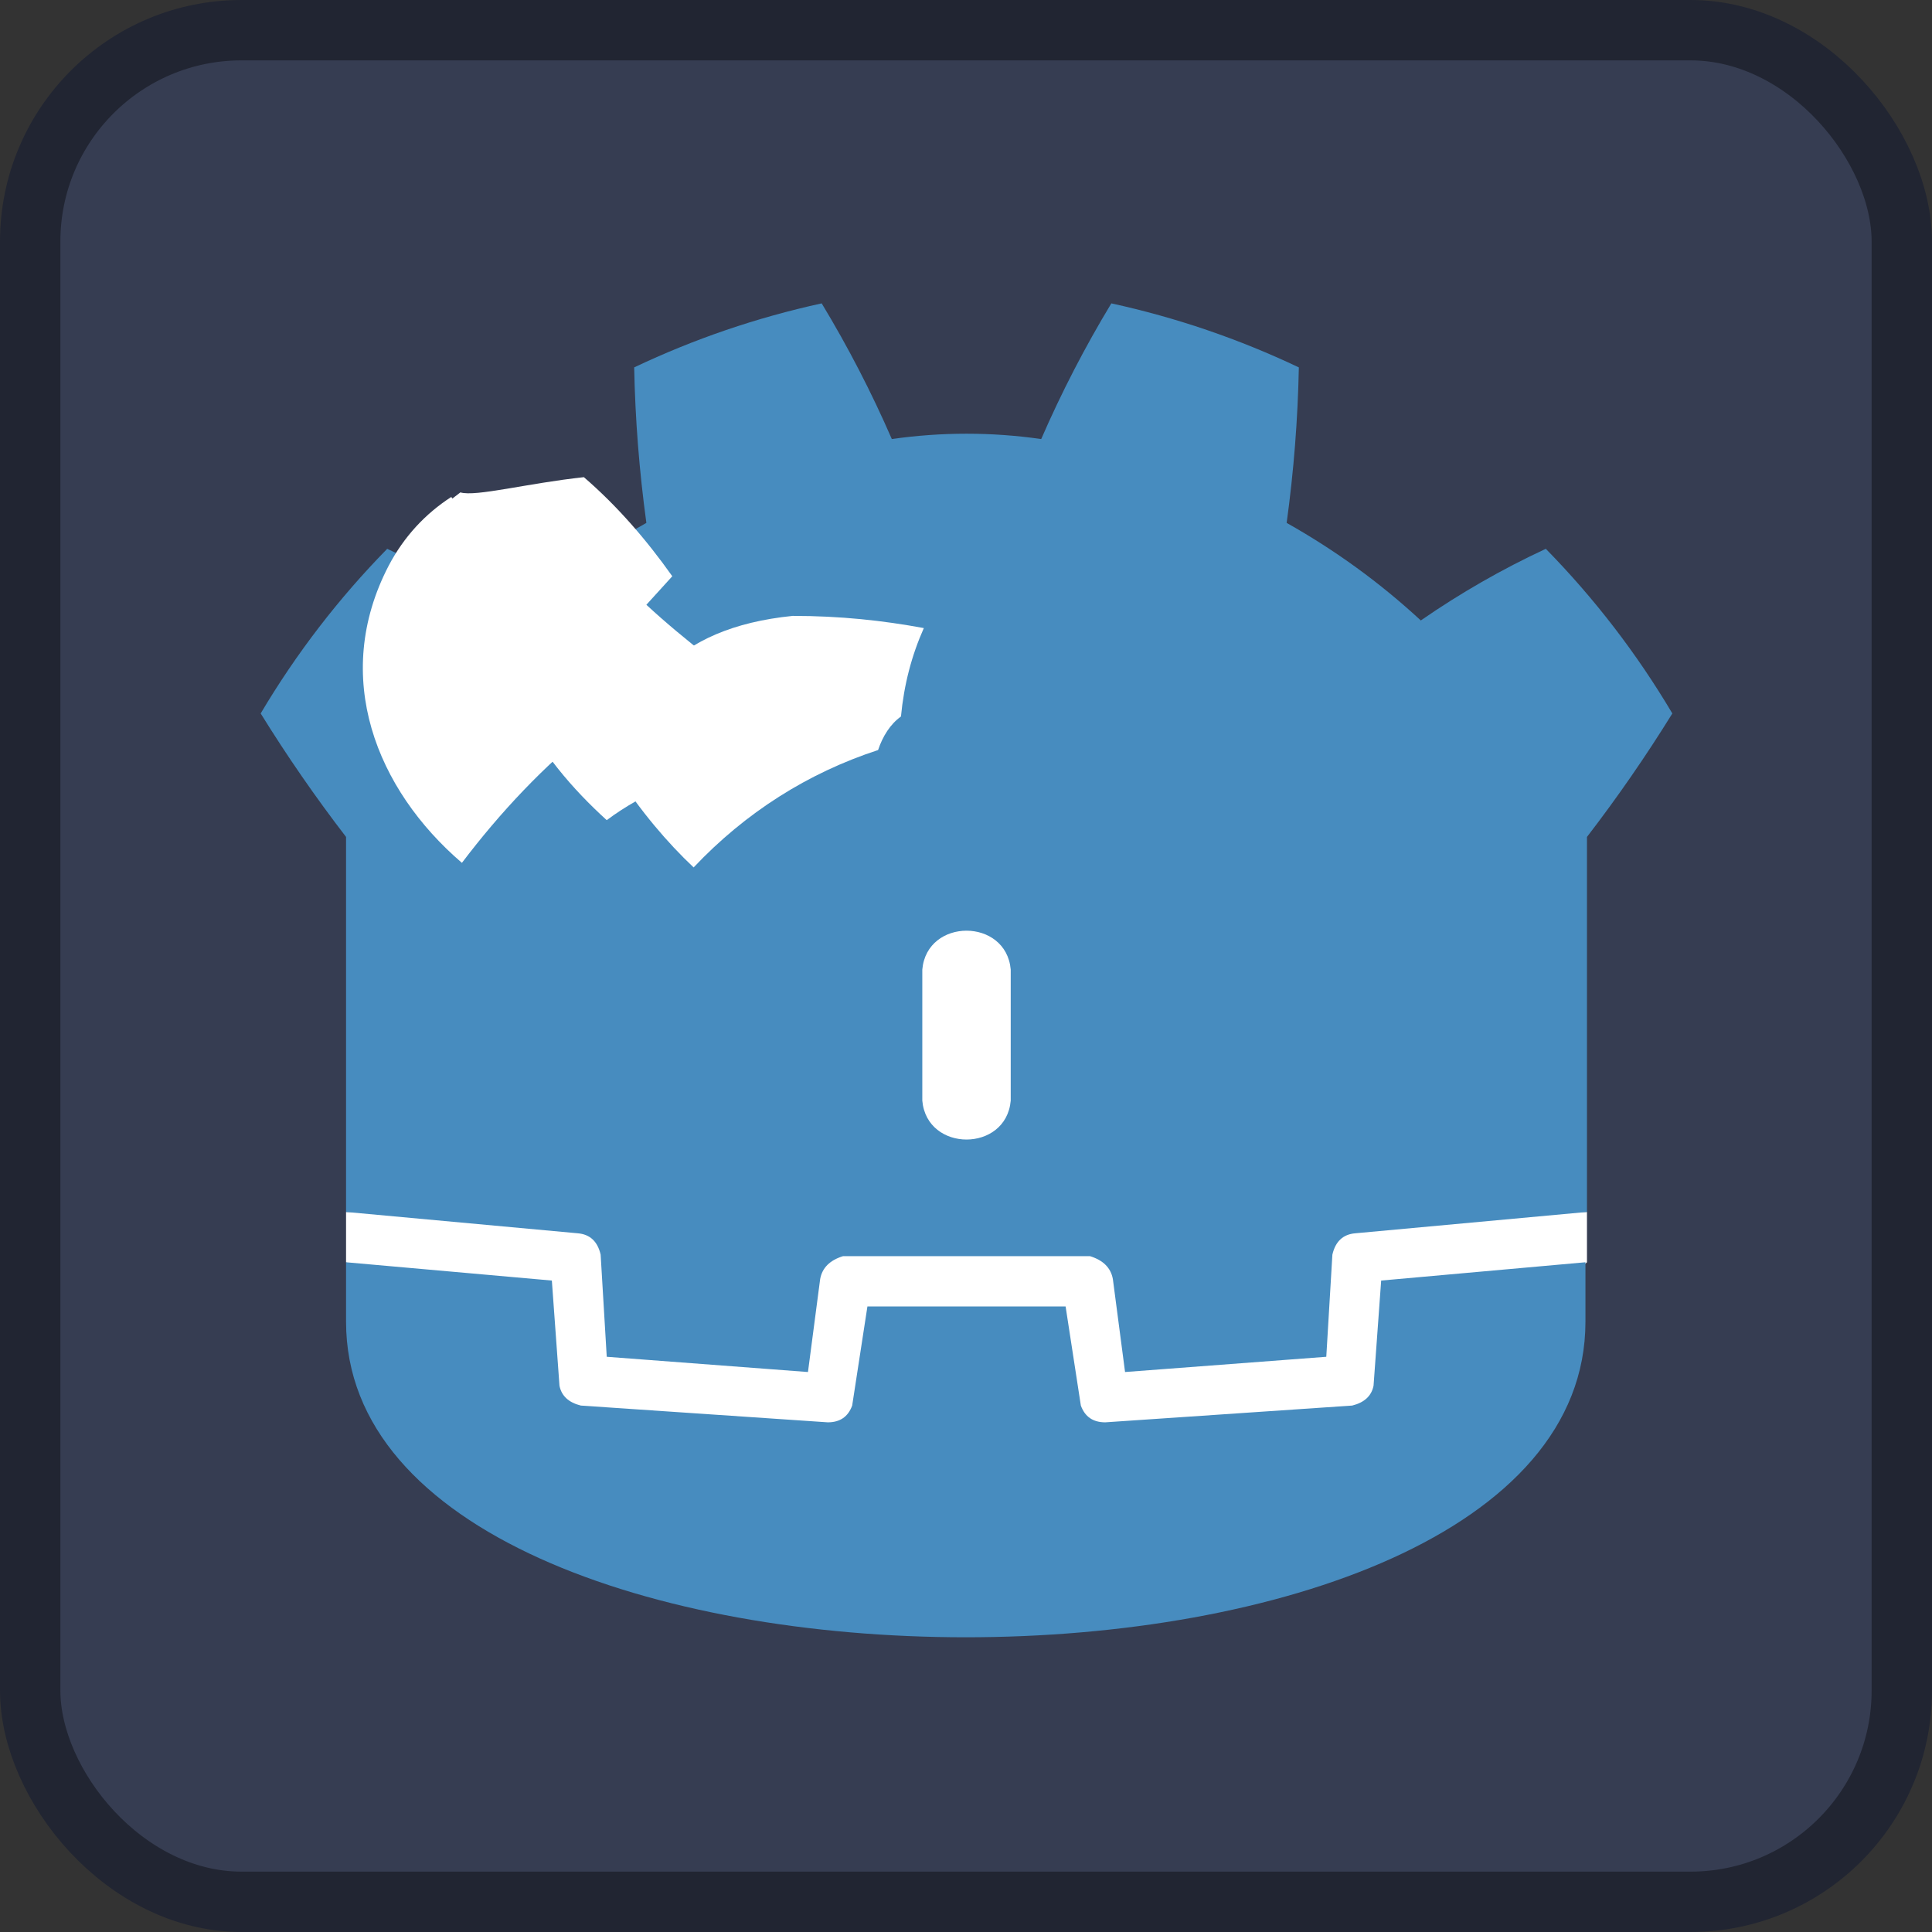 <svg height="128" width="128" xmlns="http://www.w3.org/2000/svg"><rect width="100%" height="100%" fill="#333333" stroke="none"/><rect x="2" y="2" width="124" height="124" rx="14" fill="#363d52" stroke="#212532" stroke-width="4"/><g transform="scale(.101) translate(122 122)"><g fill="#fff"><path d="M105 673v33q407 354 814 0v-33z"/><path fill="#478cbf" d="m105 673 152 14q12 1 15 14l4 67 132 10 8-61q2-11 15-15h162q13 4 15 15l8 61 132-10 4-67q3-13 15-14l152-14V427q30-39 56-81-35-59-83-108-43 20-82 47-40-37-88-64 7-51 8-102-59-28-123-42-26 43-46 89-49-7-98 0-20-46-46-89-64 14-123 42 1 51 8 102-48 27-88 64-39-27-82-47-48 49-83 108 26 42 56 81zm0 33v39c0 276 813 276 813 0v-39l-134 12-5 69q-2 10-14 13l-162 11q-12 0-16-11l-10-65H447l-10 65q-4 11-16 11l-162-11q-12-3-14-13l-5-69z"/><path d="M483 600c3 34 55 34 58 0v-86c-3-34-55-34-58 0z"/><path d="M398 282c31 0 59 3 86 8-8 18-13 37-15 58-7 5-12 13-15 22-46 15-87 41-121 77-17-16-35-37-51-62 9-53 37-95 116-103z"/><path d="M294 267c21 21 53 46 82 67-9 14-15 29-19 46-27 6-57 18-81 36-22-20-44-45-60-78 2-40 23-71 78-71z"/><path d="M174 204c-17 11-31 26-41 45-38 73-8 147 48 195 25-33 54-64 87-90 4-16 11-31 20-44-34-21-69-47-114-106z"/><path d="M 180 201c-44 33-68 75-57 121 8 34 22 64 42 92 55-49 105-104 154-158-17-24-36-46-58-65-37 4-71 13-81 10z"/></g></g></svg>
